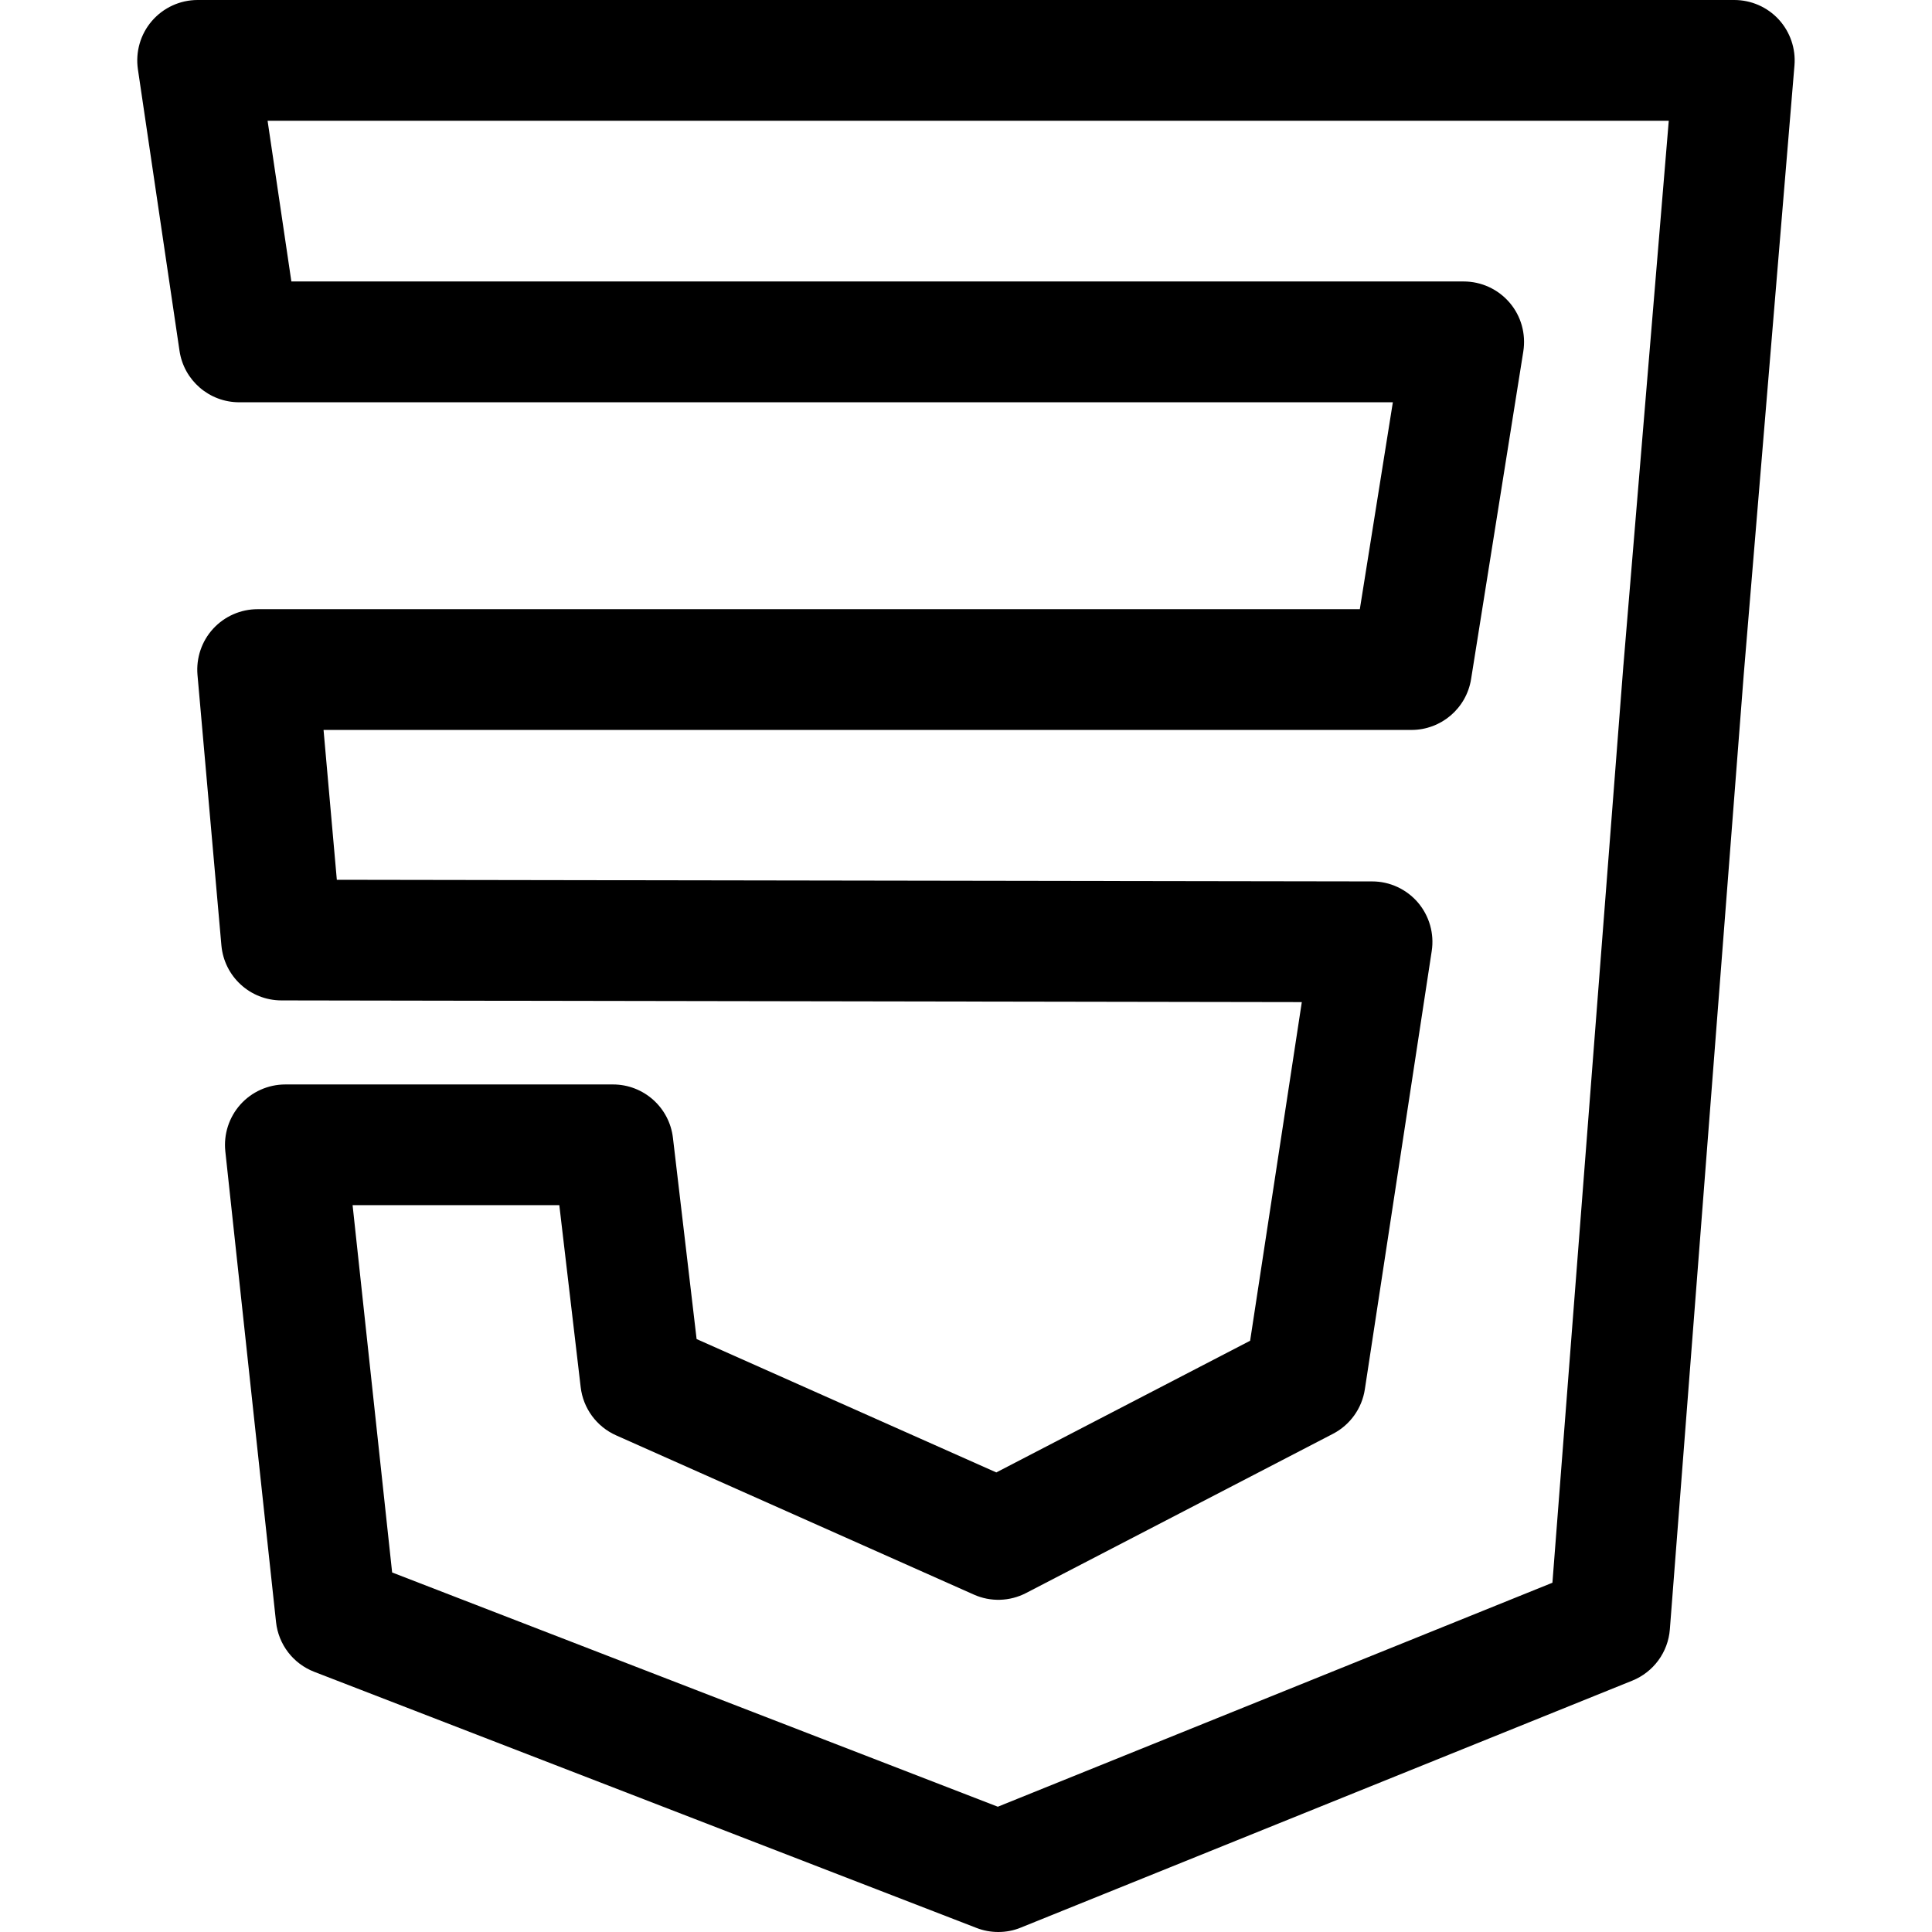 <svg xmlns="http://www.w3.org/2000/svg" viewBox="0 0 32 32"><!--! Font Icona - https://fonticona.com | License - https://fonticona.com/license | Copyright 2022 FontIcona.com --><path d="M16.535,32c-0.122,0-0.244-0.022-0.36-0.067L5.206,27.691c-0.35-0.135-0.594-0.453-0.634-0.825l-0.84-7.797c-0.03-0.282,0.061-0.564,0.25-0.775s0.46-0.332,0.744-0.332h5.427c0.507,0,0.934,0.38,0.993,0.884l0.392,3.333l4.964,2.209l4.204-2.181l0.856-5.609L4.661,16.57c-0.518-0.001-0.948-0.396-0.994-0.912l-0.396-4.48c-0.024-0.279,0.069-0.557,0.259-0.764c0.189-0.206,0.457-0.324,0.737-0.324h18.256l0.547-3.427H3.962c-0.496,0-0.917-0.363-0.989-0.854L2.284,1.147c-0.042-0.288,0.042-0.58,0.232-0.8C2.706,0.127,2.982,0,3.273,0h25.453c0.279,0,0.547,0.117,0.736,0.323c0.188,0.205,0.283,0.481,0.26,0.76l-0.84,10.087l-1.224,15.817c-0.029,0.379-0.271,0.708-0.623,0.85l-10.127,4.09C16.79,31.976,16.662,32,16.535,32z M6.495,26.045l10.032,3.88l9.186-3.71l1.176-15.203c0-0.002,0-0.004,0.001-0.006L27.64,2H4.432l0.394,2.662h19.417c0.293,0,0.57,0.128,0.761,0.351s0.272,0.518,0.227,0.807l-0.865,5.427c-0.077,0.485-0.496,0.843-0.987,0.843H5.359l0.22,2.482l17.149,0.027c0.291,0,0.567,0.128,0.757,0.349c0.189,0.222,0.273,0.515,0.229,0.803l-1.108,7.261c-0.048,0.315-0.244,0.589-0.527,0.736l-5.083,2.637c-0.271,0.141-0.591,0.15-0.867,0.026l-5.924-2.637c-0.323-0.144-0.546-0.447-0.587-0.798l-0.354-3.015H5.84L6.495,26.045z M26.662,26.911h0.01H26.662z"/></svg>